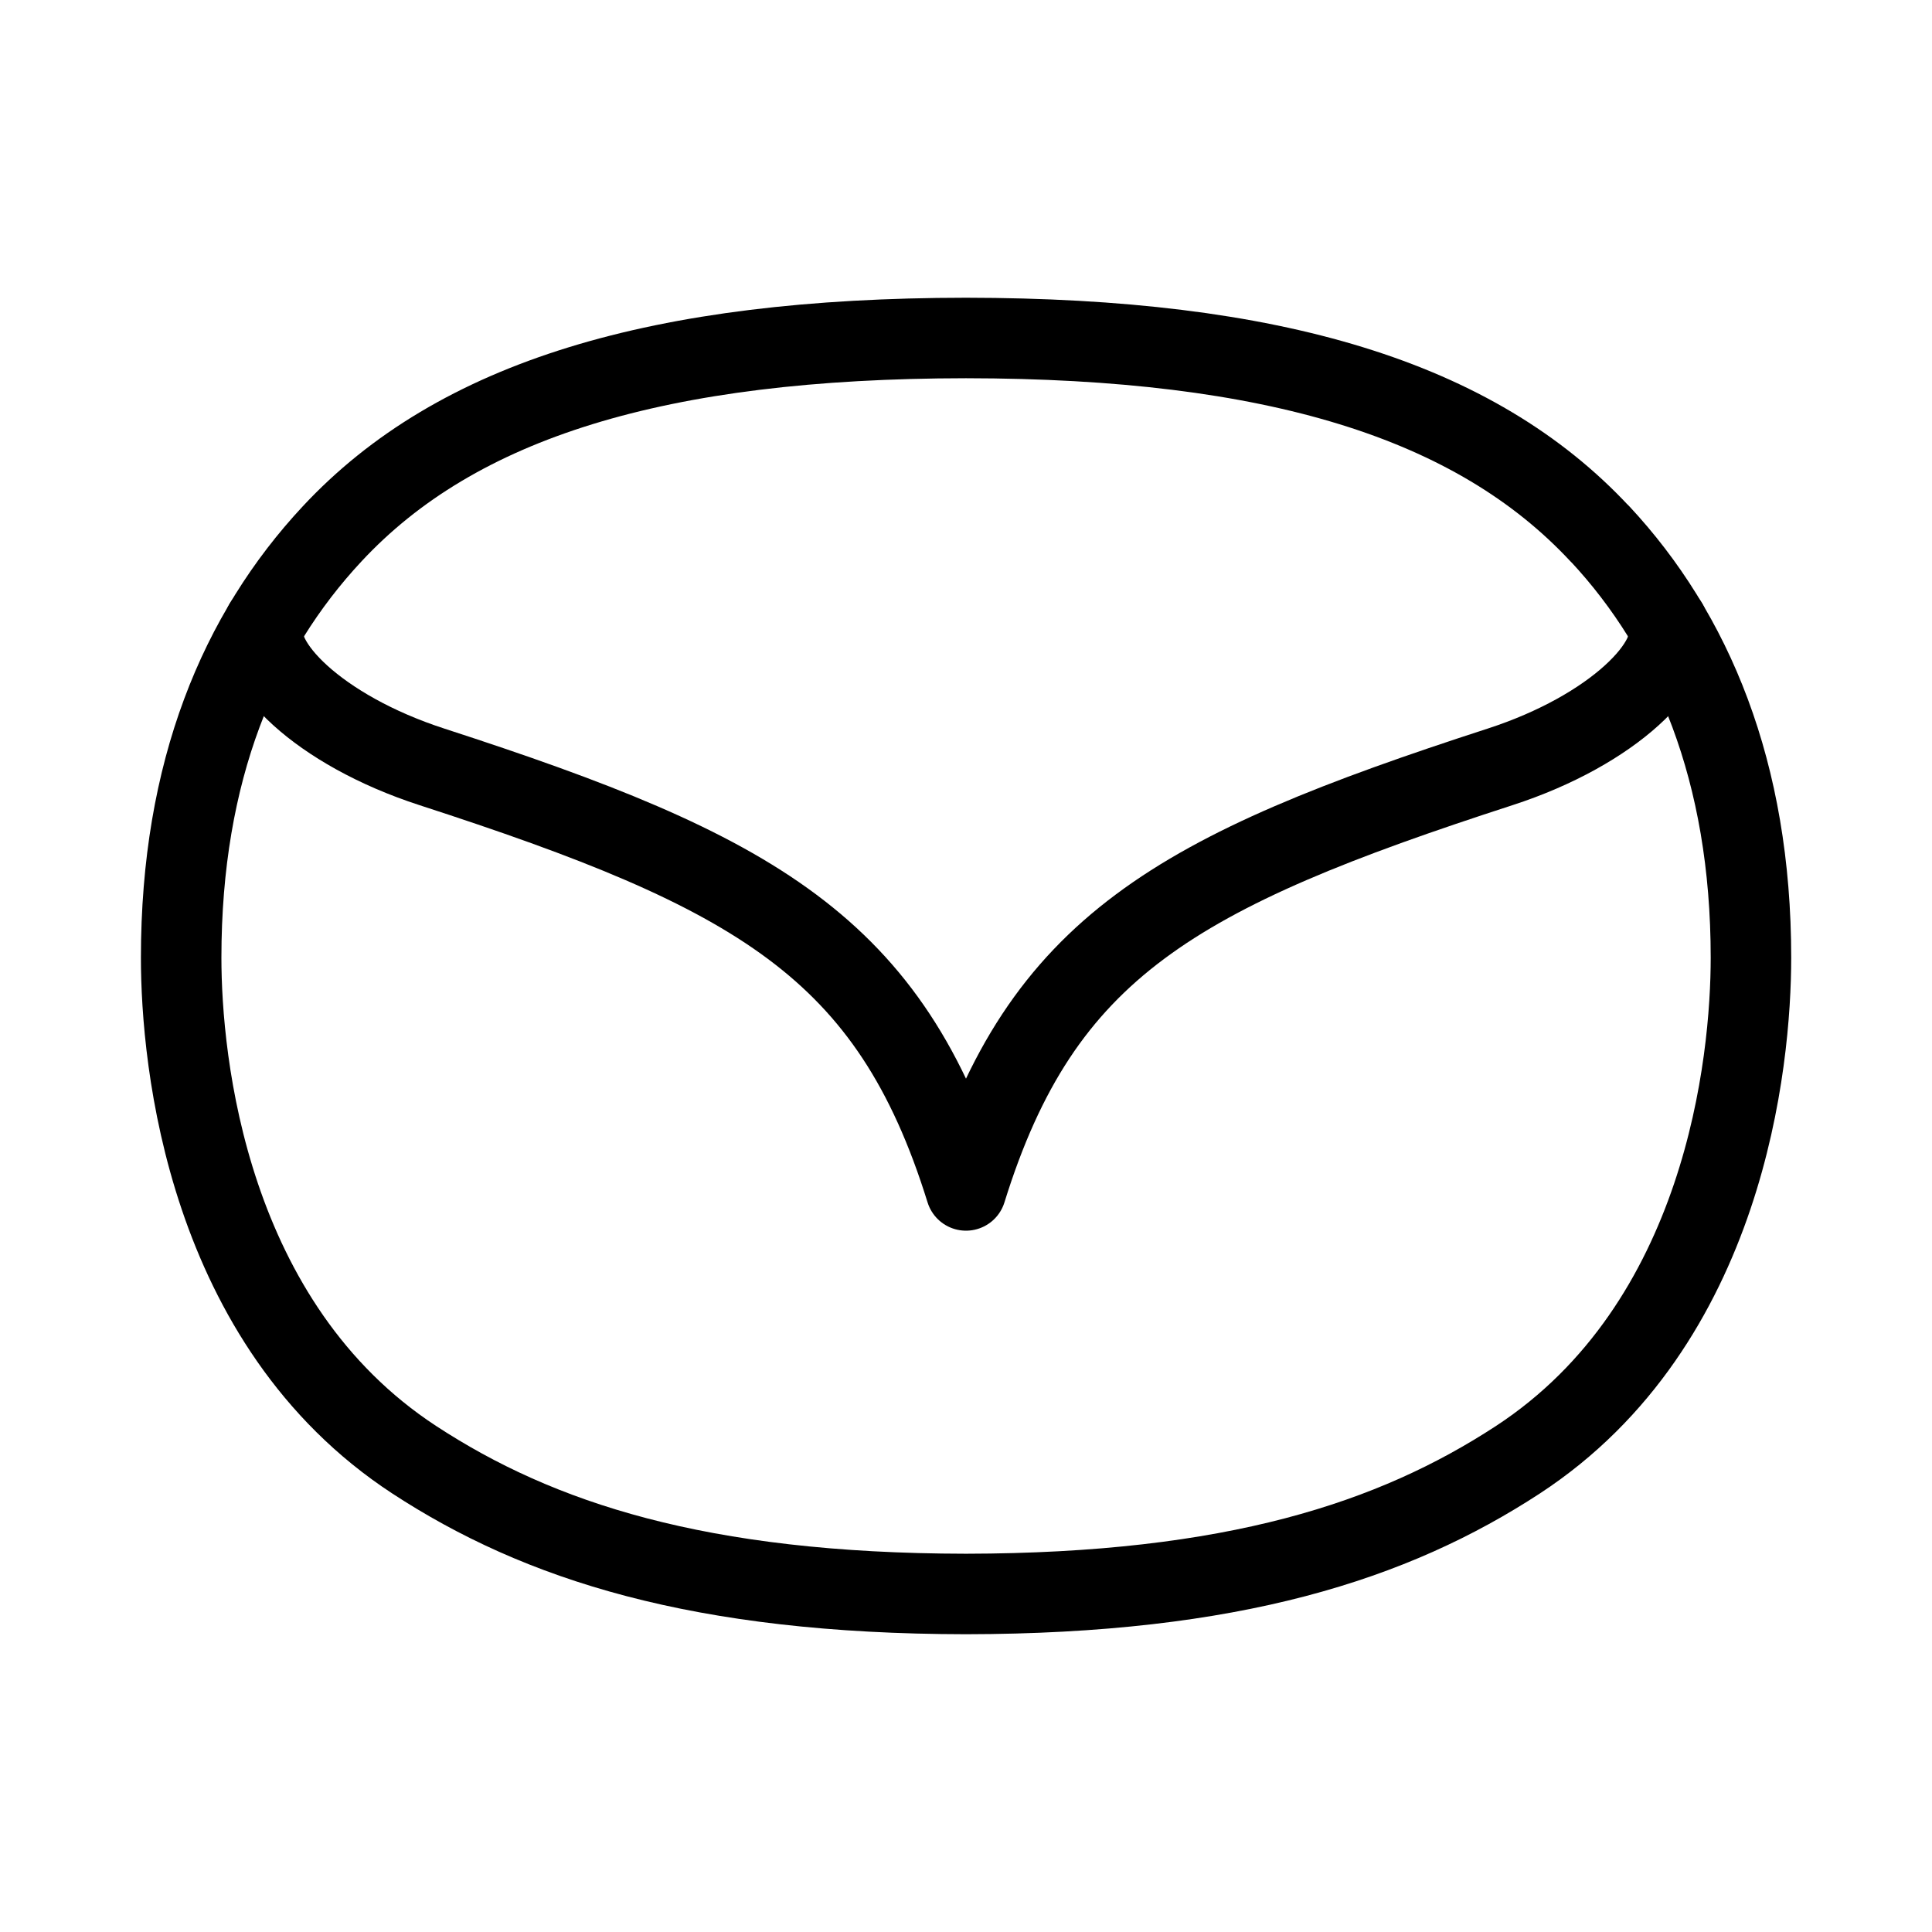 <?xml version="1.0" encoding="UTF-8"?><svg id="b" xmlns="http://www.w3.org/2000/svg" viewBox="0 0 48 48"><defs><style>.c{stroke-width:2px;fill:none;stroke:#000;stroke-linecap:round;stroke-linejoin:round;}</style></defs><path class="c" d="m39.748,13.264c-3.102-3.331-8.109-4.859-15.749-4.867-7.638.008-12.644,1.534-15.746,4.865-2.306,2.472-3.752,5.892-3.752,10.533,0,2.566.634,9.1,5.792,12.473,3.087,2.018,7.075,3.325,13.707,3.334,6.635-.01,10.621-1.316,13.71-3.334,5.156-3.373,5.792-9.909,5.792-12.473,0-4.628-1.458-8.073-3.754-10.535l.002.003Z"/><path class="c" d="m41.427,15.495c.334.934-1.321,2.638-4.161,3.559-8.046,2.609-11.386,4.471-13.266,10.522-1.88-6.051-5.221-7.913-13.266-10.522-2.84-.921-4.495-2.625-4.161-3.559"/></svg>